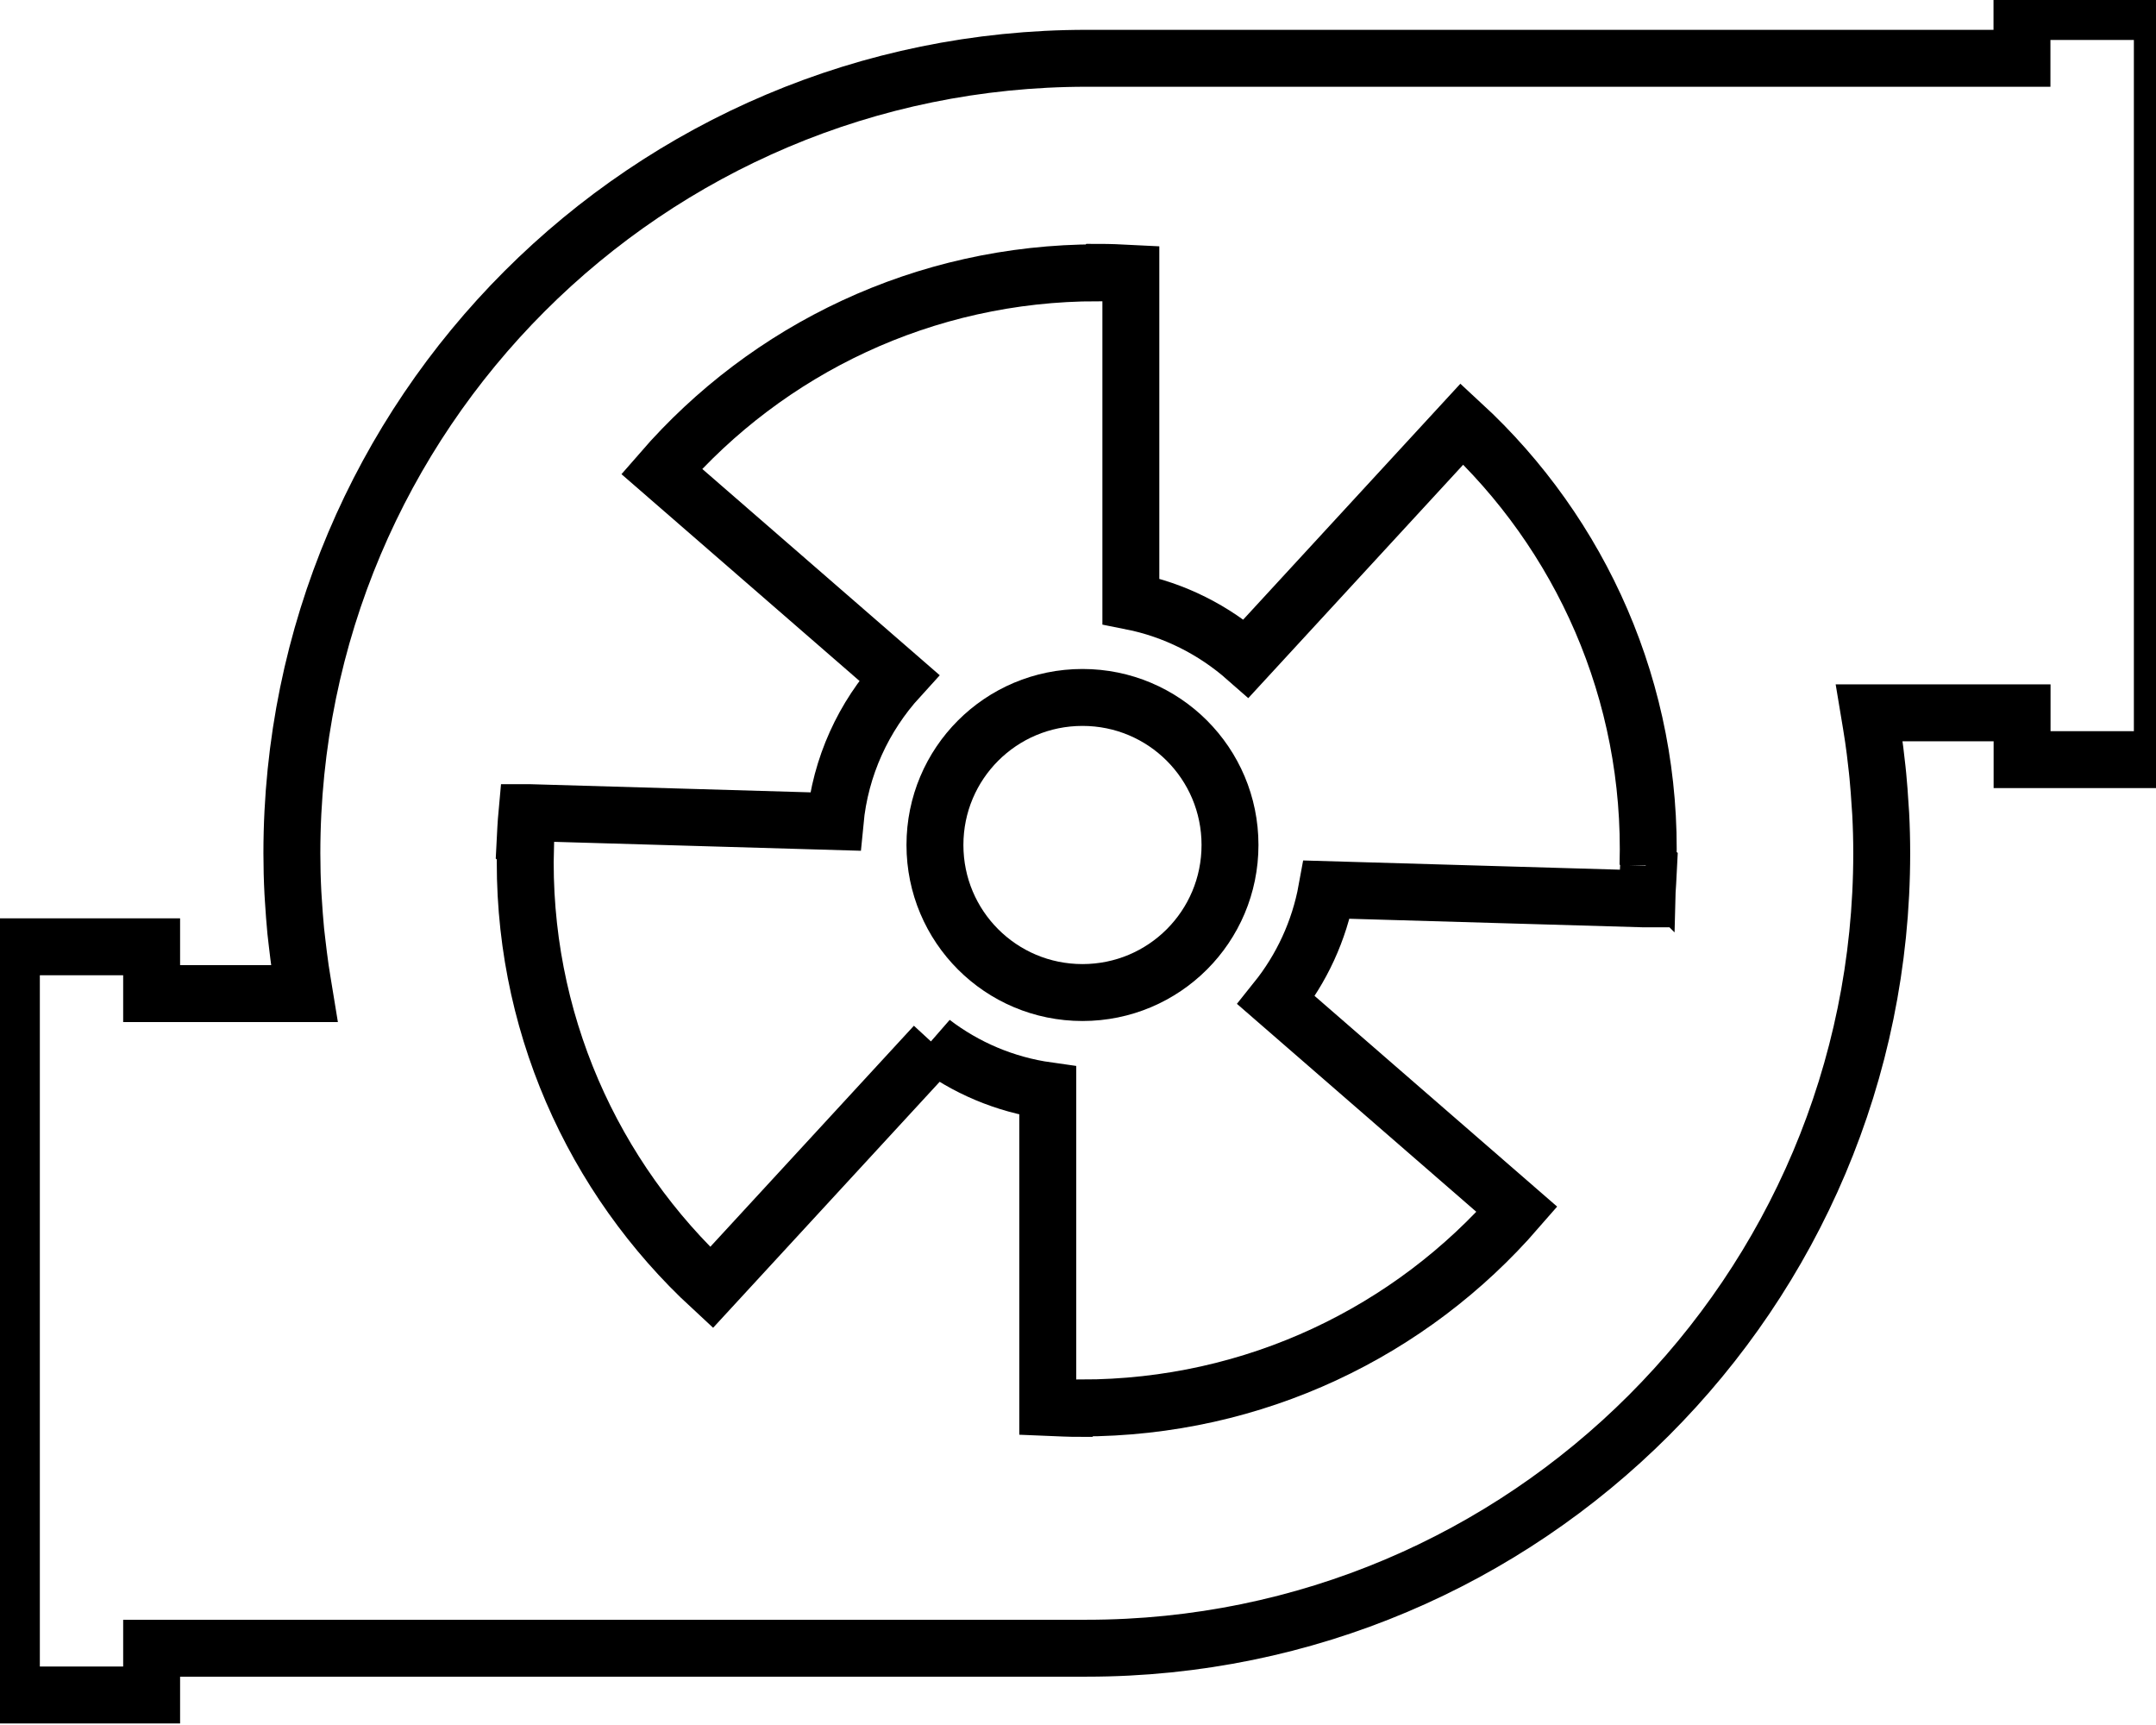 <svg data-v-9833e8b2="" version="1.1" xmlns="http://www.w3.org/2000/svg" xmlns:xlink="http://www.w3.org/1999/xlink" width="25" height="20"><g data-v-9833e8b2=""><path data-v-9833e8b2="" transform="scale(0.132)" fill="none" stroke="currentColor" paint-order="fill stroke markers" d="m189.95,1l0,4.11l0,57.5l0,4.11l-12.32,0l0,-4.11l-13.41,0c0.06,0.35 0.11,0.71 0.16,1.06c0.06,0.38 0.12,0.77 0.18,1.15c0.11,0.74 0.2,1.48 0.28,2.22c0.04,0.37 0.09,0.73 0.12,1.1c0.08,0.86 0.15,1.73 0.2,2.61c0.01,0.24 0.04,0.48 0.05,0.73c0.06,1.15 0.09,2.3 0.09,3.46c0,38.56 -31.27,69.83 -69.83,69.83l-82.15,0l0,4.11l-12.32,0l0,-4.11l0,0l0,-57.5l0,-4.11l0,0l12.32,0l0,0l0,4.11l13.41,0c-0.06,-0.36 -0.11,-0.73 -0.17,-1.09c-0.06,-0.36 -0.12,-0.72 -0.17,-1.08c-0.11,-0.78 -0.21,-1.57 -0.3,-2.36c-0.04,-0.32 -0.08,-0.64 -0.11,-0.96c-0.09,-0.91 -0.15,-1.82 -0.21,-2.73c-0.01,-0.21 -0.03,-0.42 -0.04,-0.63c-0.06,-1.15 -0.09,-2.31 -0.09,-3.47c0,-38.57 31.26,-69.83 69.83,-69.83l82.15,0l0,-4.11l12.33,0l0,-0.01z" stroke-width="5" stroke-miterlimit="10" stroke-dasharray=""></path><path data-v-9833e8b2="" transform="scale(0.132)" fill="none" stroke="currentColor" paint-order="fill stroke markers" d="m144.77,76.03c0.44,-15.27 -5.93,-29.18 -16.34,-38.79l-18.96,20.59c-2.83,-2.49 -6.29,-4.26 -10.13,-5.02l0,-28.8c-0.97,-0.05 -1.9,-0.09 -2.88,-0.09l-0.04,0.04c-15.28,0 -29,6.73 -38.3,17.44l20.86,18.12c-3.11,3.41 -5.16,7.79 -5.62,12.64l-26.8,-0.78l-0.27,0c-0.09,0.97 -0.13,1.9 -0.18,2.88l0.05,0.04c-0.44,15.27 5.93,29.18 16.34,38.79l19.62,-21.3c-0.07,-0.07 -0.14,-0.15 -0.21,-0.22c2.9,2.21 6.35,3.7 10.13,4.23l0,27.82c0.97,0.04 1.9,0.09 2.88,0.09l0.04,-0.04c15.28,0 29,-6.73 38.3,-17.44l-21.15,-18.37c2.22,-2.77 3.78,-6.09 4.44,-9.72l27.82,0.81l0.27,0c0.09,-0.97 0.13,-1.9 0.18,-2.88l-0.05,-0.04z" stroke-width="5" stroke-miterlimit="10" stroke-dasharray=""></path><path data-v-9833e8b2="" transform="scale(0.132)" fill="none" stroke="currentColor" paint-order="fill stroke markers" d="m82.13,74.22c0,-7.17 5.79,-12.96 12.96,-12.96c7.17,0 12.96,5.79 12.96,12.96c0,7.17 -5.79,12.96 -12.96,12.96c-7.17,0 -12.96,-5.79 -12.96,-12.96l0,0z" stroke-width="5" stroke-miterlimit="10" stroke-dasharray=""></path></g></svg>